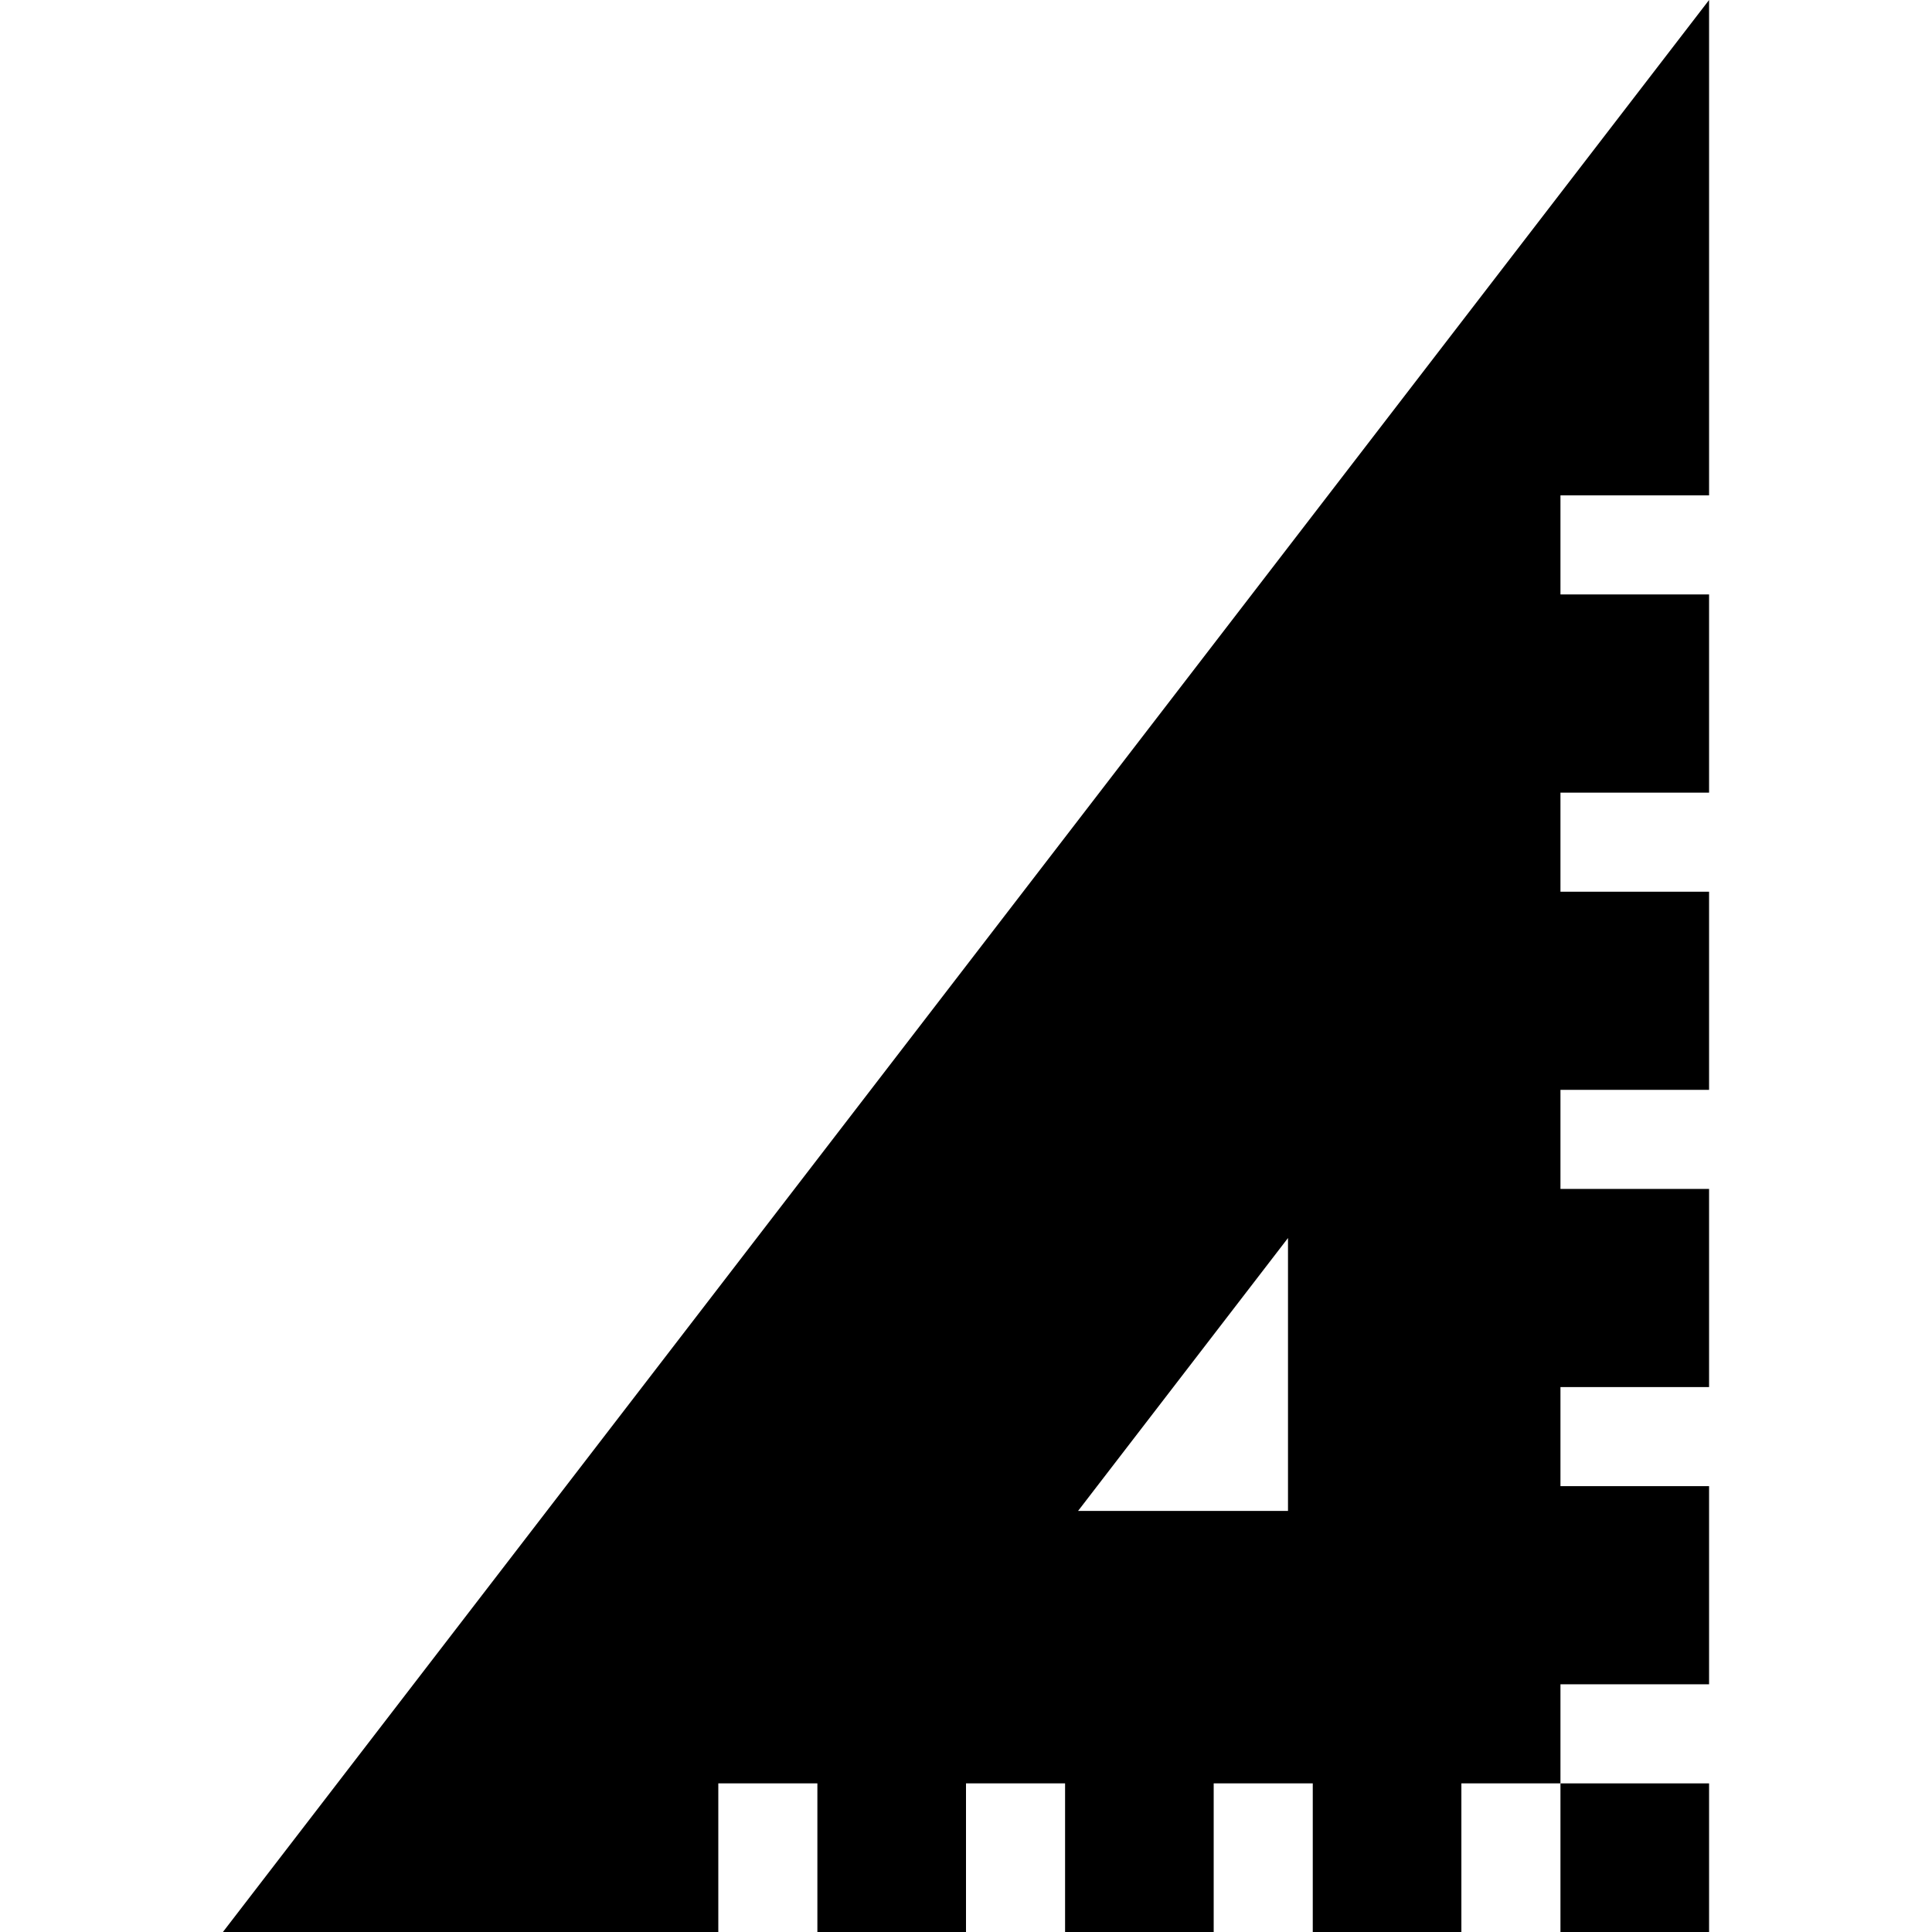 <?xml version="1.0" encoding="iso-8859-1"?>
<!-- Generator: Adobe Illustrator 19.0.0, SVG Export Plug-In . SVG Version: 6.00 Build 0)  -->
<svg version="1.1" id="Layer_1" xmlns="http://www.w3.org/2000/svg" xmlns:xlink="http://www.w3.org/1999/xlink" x="0px" y="0px"
	 viewBox="0 0 512 512" style="enable-background:new 0 0 512 512;" xml:space="preserve">
<g>
	<g>
		<rect x="413.538" y="472.615" width="39.385" height="39.385"/>
	</g>
</g>
<g>
	<g>
		<path d="M452.923,131.282V0L59.077,512h131.282v-39.385h26.256V512H256v-39.385h26.256V512h39.385v-39.385h26.256V512h39.385
			v-39.385h26.256v-26.256h39.385v-52.513h-39.385V367.59h39.385v-52.513h-39.385V288.82h39.385v-52.513h-39.385v-26.256h39.385
			v-52.513h-39.385v-26.256H452.923z M341.333,400.41H285.7l55.633-72.322V400.41z"/>
	</g>
</g>
<g>
</g>
<g>
</g>
<g>
</g>
<g>
</g>
<g>
</g>
<g>
</g>
<g>
</g>
<g>
</g>
<g>
</g>
<g>
</g>
<g>
</g>
<g>
</g>
<g>
</g>
<g>
</g>
<g>
</g>
</svg>
